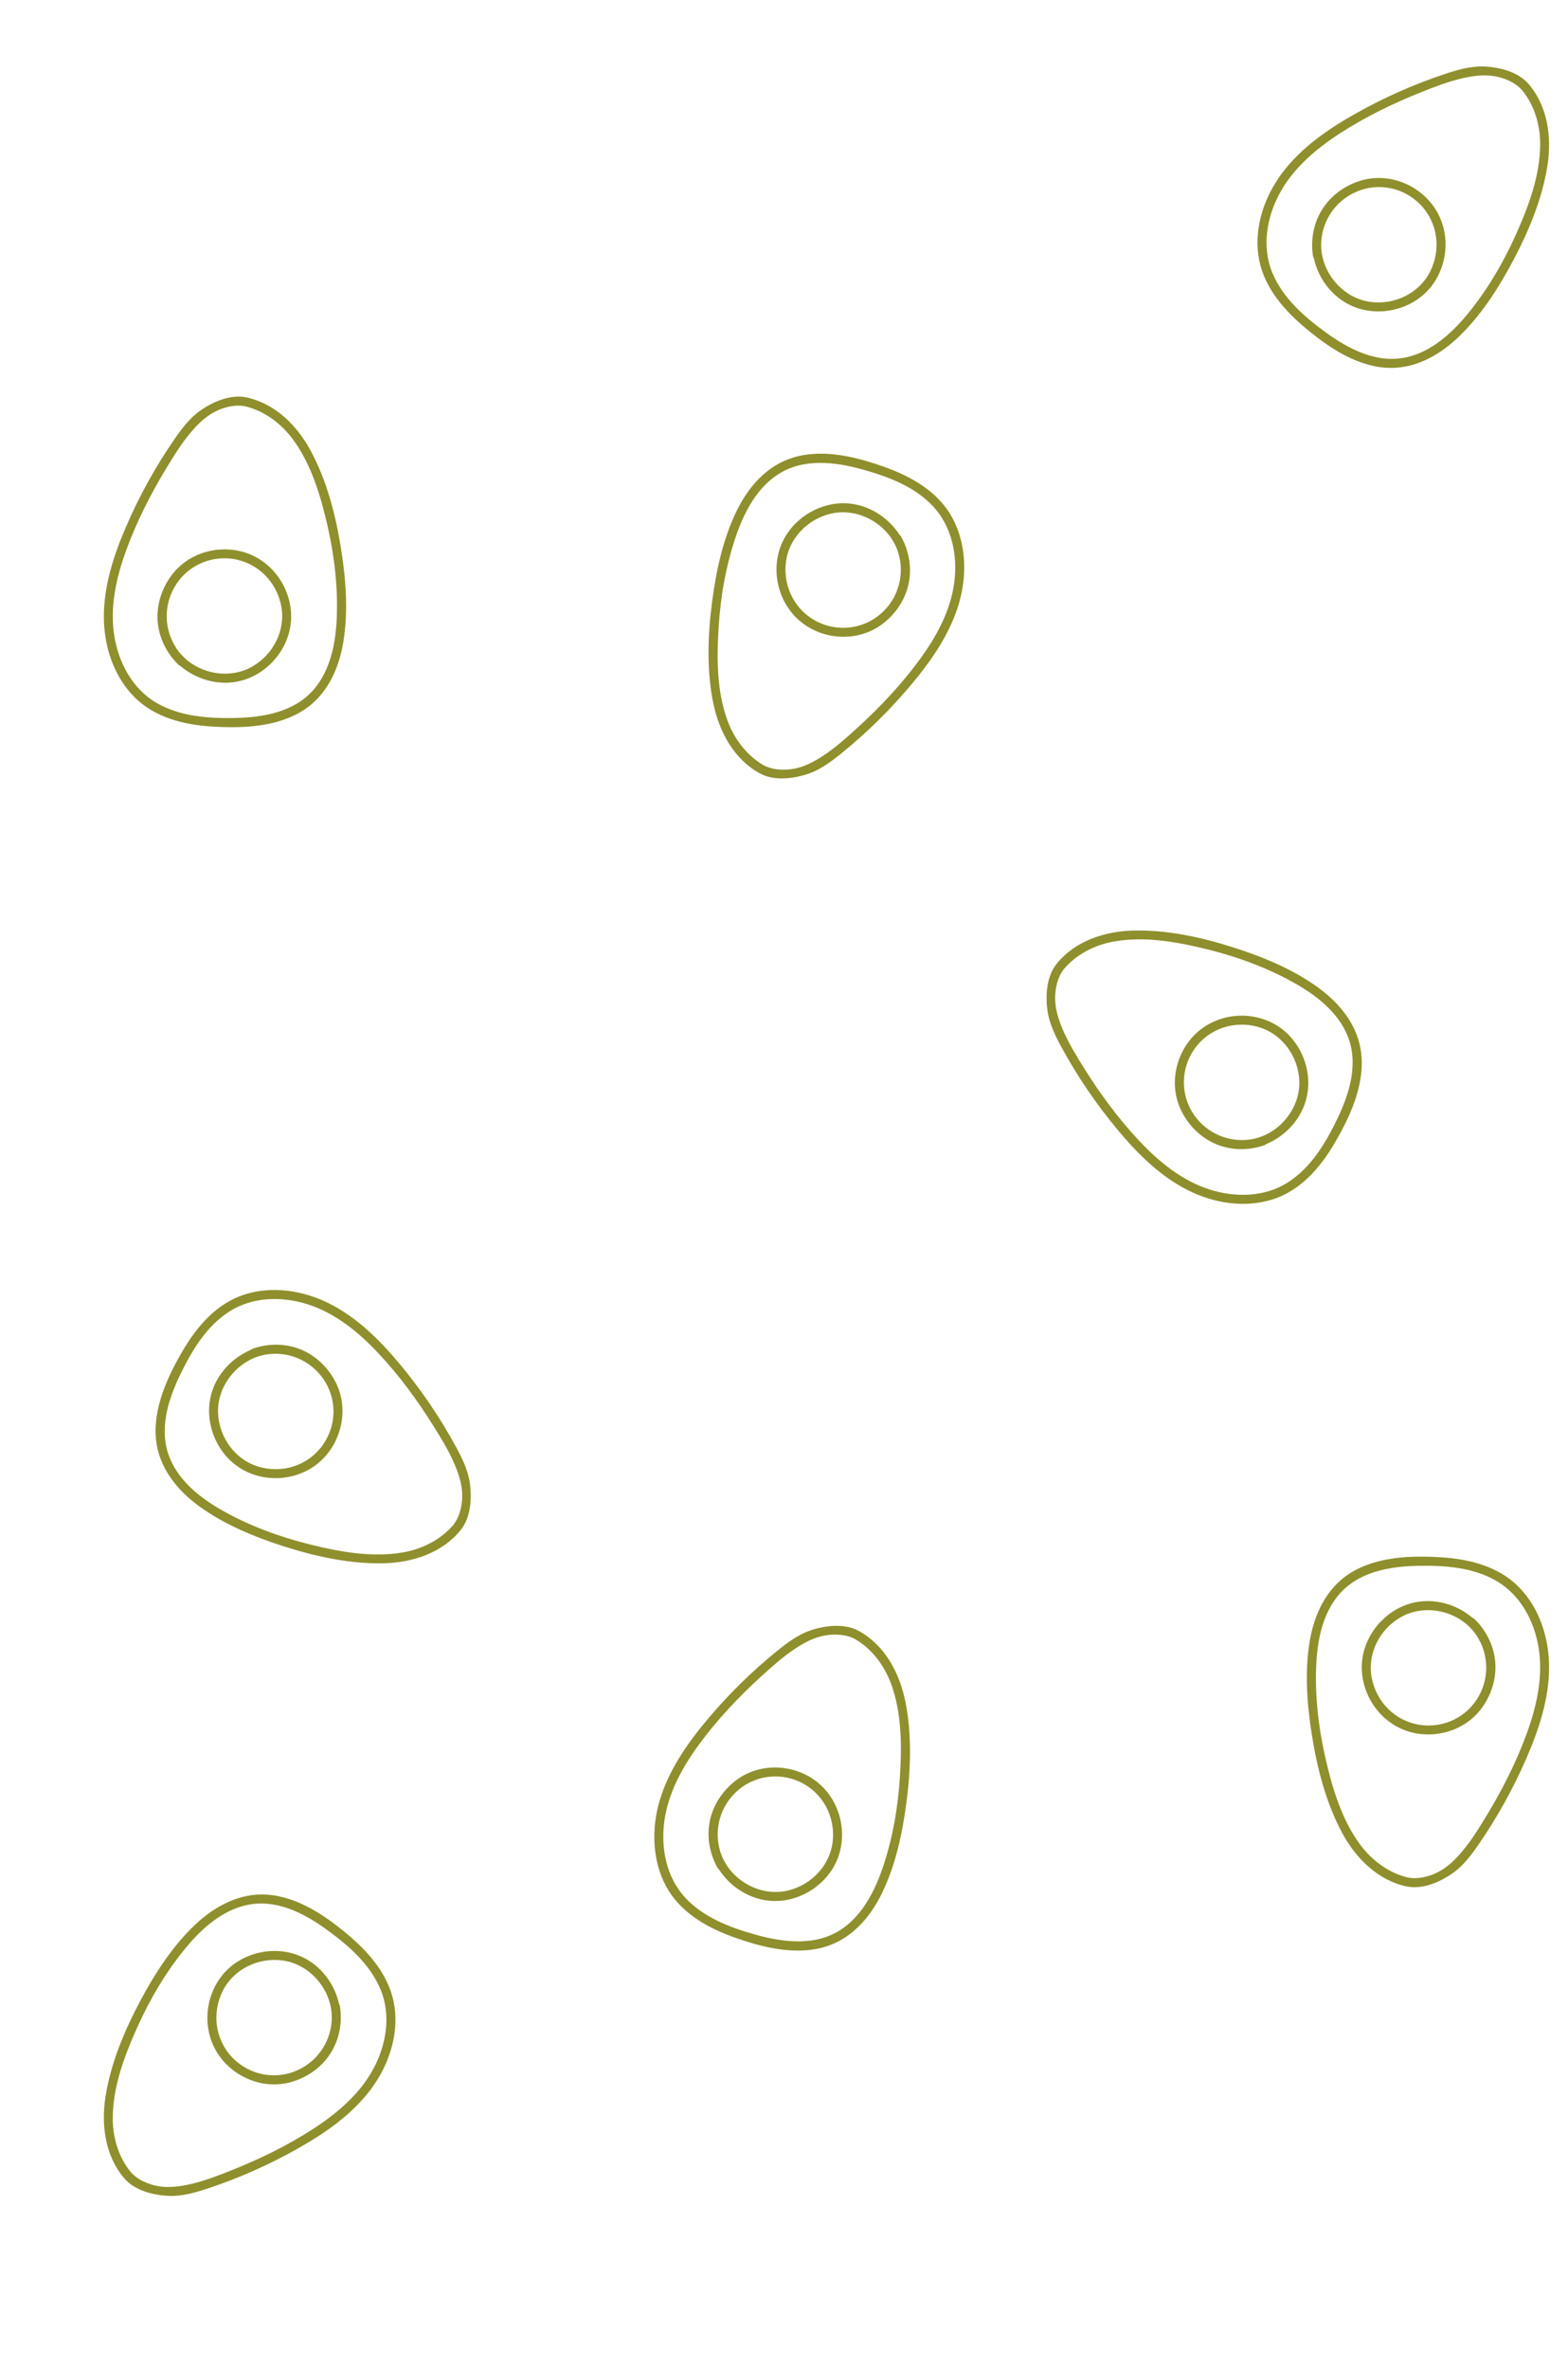 <svg width="1920" height="2899" viewBox="0 0 1920 2899" fill="none" xmlns="http://www.w3.org/2000/svg">
<path d="M1108.28 2080.87C1101.09 2046.55 1082.9 2012.72 1051.01 1995.67C1033.6 1986.36 1010.33 1989.26 992.146 1995.39C977.626 2000.29 964.046 2010.33 952.236 2019.86C920.596 2045.39 891.476 2074.08 865.406 2105.27C840.806 2134.71 818.356 2167.14 807.526 2204.36C797.676 2238.19 798.596 2276.45 815.386 2307.98C832.246 2339.64 864.156 2358.29 896.846 2370.17C931.946 2382.93 972.936 2393.49 1009.89 2382.65C1042.59 2373.06 1065.6 2346.53 1080.05 2316.72C1096.7 2282.36 1104.95 2243.78 1109.88 2206.15C1115.25 2165.17 1116.81 2121.55 1108.29 2080.88L1108.28 2080.87ZM1101.93 2174.7C1099.51 2212.86 1092.78 2251.52 1080.18 2287.69C1070.45 2315.61 1055.4 2344.41 1030.12 2361.21C998.976 2381.89 960.346 2377.36 926.146 2367.93C894.626 2359.24 861.696 2346.9 838.996 2322.34C816.186 2297.66 809.206 2262.73 813.306 2230.1C817.746 2194.78 835.586 2162.56 856.396 2134.31C878.486 2104.32 904.406 2076.83 931.906 2051.77C945.166 2039.69 958.766 2027.43 973.786 2017.56C984.316 2010.64 995.736 2004.46 1008.18 2001.88C1021.06 1999.21 1036.9 1999.8 1048.41 2006.78C1066.29 2017.62 1079.86 2034.6 1088.26 2053.61C1089.28 2055.91 1090.22 2058.25 1091.09 2060.61C1104.29 2096.47 1104.31 2137.03 1101.92 2174.69L1101.93 2174.7Z" fill="#8F8F2D"/>
<path d="M995.596 2177.19C967.426 2158.24 928.926 2158.07 901.556 2178.56C886.596 2189.76 875.246 2205.65 870.306 2223.75C864.596 2244.63 868.066 2267.24 878.686 2285.96C879.166 2286.81 879.766 2287.43 880.416 2287.86C896.006 2311.98 923.716 2327.93 953.006 2326.39C986.896 2324.61 1018.34 2301 1027.86 2268.15C1037.6 2234.55 1024.75 2196.79 995.606 2177.19H995.596ZM1019.65 2253.37C1016.45 2283.06 993.236 2307.02 964.526 2313.73C932.176 2321.29 897.096 2302.62 884.236 2272.13C884.136 2271.9 884.026 2271.68 883.906 2271.47C873.356 2245.03 879.386 2214.71 900.076 2194.24C920.976 2173.56 952.556 2168.24 979.246 2180.6C1007.22 2193.55 1022.94 2222.85 1019.65 2253.37Z" fill="#8F8F2D"/>
<path d="M873.592 861.492C880.782 895.812 898.972 929.642 930.862 946.692C948.272 956.002 971.542 953.102 989.722 946.972C1004.24 942.072 1017.82 932.032 1029.63 922.502C1061.27 896.972 1090.39 868.282 1116.46 837.092C1141.06 807.652 1163.51 775.222 1174.34 738.002C1184.19 704.172 1183.27 665.912 1166.48 634.382C1149.62 602.722 1117.71 584.072 1085.02 572.192C1049.92 559.432 1008.93 548.872 971.982 559.712C939.282 569.302 916.272 595.832 901.822 625.642C885.172 660.002 876.922 698.582 871.992 736.212C866.622 777.192 865.062 820.812 873.582 861.482L873.592 861.492ZM879.942 767.662C882.362 729.502 889.092 690.842 901.692 654.672C911.422 626.752 926.472 597.952 951.752 581.152C982.892 560.472 1021.52 565.002 1055.72 574.432C1087.24 583.122 1120.17 595.462 1142.87 620.022C1165.68 644.702 1172.66 679.632 1168.56 712.262C1164.12 747.582 1146.28 779.802 1125.47 808.052C1103.38 838.042 1077.46 865.532 1049.96 890.592C1036.7 902.672 1023.1 914.932 1008.08 924.802C997.552 931.722 986.132 937.902 973.692 940.482C960.812 943.152 944.972 942.562 933.462 935.582C915.582 924.742 902.012 907.762 893.612 888.752C892.592 886.452 891.652 884.112 890.782 881.752C877.582 845.892 877.562 805.332 879.952 767.672L879.942 767.662Z" fill="#8F8F2D"/>
<path d="M986.272 765.172C1014.44 784.122 1052.94 784.292 1080.31 763.802C1095.27 752.602 1106.62 736.712 1111.56 718.612C1117.27 697.732 1113.8 675.122 1103.18 656.402C1102.7 655.552 1102.1 654.932 1101.45 654.502C1085.86 630.382 1058.15 614.432 1028.86 615.972C994.972 617.752 963.532 641.362 954.012 674.212C944.272 707.812 957.122 745.572 986.262 765.172L986.272 765.172ZM962.222 688.992C965.422 659.302 988.632 635.342 1017.34 628.632C1049.69 621.072 1084.77 639.742 1097.63 670.232C1097.73 670.462 1097.84 670.682 1097.96 670.892C1108.51 697.332 1102.48 727.652 1081.79 748.122C1060.89 768.802 1029.31 774.122 1002.62 761.762C974.652 748.812 958.932 719.512 962.222 688.992Z" fill="#8F8F2D"/>
<path d="M470.266 1913.14C505.316 1912.23 541.866 1900.42 564.376 1872.12C576.666 1856.67 577.996 1833.26 575.226 1814.26C573.016 1799.09 565.576 1783.94 558.326 1770.62C538.906 1734.91 515.916 1701.09 489.916 1669.84C465.386 1640.35 437.516 1612.44 402.846 1595.09C371.336 1579.32 333.536 1573.35 299.496 1584.2C265.326 1595.09 241.246 1623.13 223.676 1653.15C204.816 1685.38 187.056 1723.81 191.076 1762.1C194.636 1796 216.596 1823.4 243.326 1842.96C274.136 1865.51 310.596 1880.56 346.736 1892.18C386.086 1904.83 428.716 1914.21 470.256 1913.13L470.266 1913.14ZM379.106 1890.03C342.006 1880.79 305.176 1867.23 271.866 1848.33C246.146 1833.74 220.516 1813.76 208.546 1785.87C193.796 1751.52 205.206 1714.34 220.626 1682.38C234.836 1652.94 252.896 1622.76 281.136 1604.84C309.516 1586.84 345.136 1586.25 376.496 1596.15C410.446 1606.86 438.926 1630.2 462.976 1655.76C488.506 1682.88 510.886 1713.32 530.606 1744.88C540.106 1760.09 549.716 1775.68 556.726 1792.22C561.636 1803.82 565.666 1816.18 565.966 1828.87C566.286 1842.02 562.846 1857.48 553.916 1867.55C540.036 1883.19 520.896 1893.49 500.686 1898.34C498.236 1898.93 495.766 1899.44 493.286 1899.87C455.646 1906.41 415.736 1899.14 379.116 1890.02L379.106 1890.03Z" fill="#8F8F2D"/>
<path d="M395.766 1784.98C419.466 1760.67 426.556 1722.83 411.316 1692.22C402.986 1675.5 389.396 1661.47 372.486 1653.35C352.976 1643.98 330.106 1643.34 309.786 1650.41C308.866 1650.73 308.156 1651.21 307.606 1651.78C281.076 1662.78 260.406 1687.17 256.656 1716.26C252.316 1749.92 269.896 1785.09 300.496 1800.35C331.796 1815.97 371.256 1810.11 395.766 1784.97V1784.98ZM316.506 1794.94C287.876 1786.46 268.476 1759.31 267.036 1729.87C265.416 1696.69 290.086 1665.53 322.386 1658.36C322.636 1658.31 322.866 1658.23 323.096 1658.16C350.996 1652.53 379.746 1663.91 396.166 1687.95C412.746 1712.23 412.306 1744.24 395.356 1768.28C377.596 1793.46 345.936 1803.66 316.516 1794.95L316.506 1794.94Z" fill="#8F8F2D"/>
<path d="M1387.71 1138.83C1352.66 1139.74 1316.11 1151.55 1293.6 1179.85C1281.31 1195.3 1279.98 1218.71 1282.75 1237.71C1284.96 1252.88 1292.4 1268.04 1299.65 1281.36C1319.07 1317.07 1342.06 1350.88 1368.06 1382.13C1392.59 1411.62 1420.46 1439.53 1455.13 1456.88C1486.64 1472.65 1524.44 1478.62 1558.48 1467.77C1592.65 1456.88 1616.73 1428.84 1634.3 1398.82C1653.16 1366.59 1670.92 1328.16 1666.9 1289.87C1663.34 1255.97 1641.38 1228.57 1614.65 1209.01C1583.84 1186.46 1547.38 1171.41 1511.24 1159.79C1471.89 1147.14 1429.26 1137.76 1387.72 1138.84L1387.71 1138.83ZM1478.87 1161.94C1515.97 1171.18 1552.8 1184.74 1586.11 1203.64C1611.83 1218.23 1637.46 1238.21 1649.43 1266.1C1664.18 1300.45 1652.77 1337.63 1637.35 1369.59C1623.14 1399.03 1605.08 1429.21 1576.84 1447.13C1548.46 1465.13 1512.84 1465.72 1481.48 1455.82C1447.53 1445.11 1419.05 1421.77 1395 1396.21C1369.47 1369.09 1347.09 1338.65 1327.37 1307.09C1317.87 1291.88 1308.26 1276.29 1301.25 1259.75C1296.34 1248.15 1292.31 1235.8 1292.01 1223.11C1291.69 1209.96 1295.13 1194.49 1304.06 1184.42C1317.94 1168.78 1337.08 1158.48 1357.29 1153.63C1359.74 1153.04 1362.21 1152.53 1364.69 1152.1C1402.33 1145.56 1442.24 1152.83 1478.86 1161.95L1478.87 1161.94Z" fill="#8F8F2D"/>
<path d="M1462.21 1266.99C1438.51 1291.3 1431.42 1329.14 1446.66 1359.75C1454.99 1376.47 1468.58 1390.5 1485.49 1398.62C1505 1407.99 1527.87 1408.63 1548.19 1401.56C1549.11 1401.24 1549.82 1400.76 1550.37 1400.19C1576.9 1389.19 1597.57 1364.8 1601.32 1335.71C1605.66 1302.05 1588.08 1266.88 1557.48 1251.62C1526.18 1236 1486.72 1241.86 1462.21 1267L1462.21 1266.99ZM1541.47 1257.03C1570.1 1265.51 1589.5 1292.66 1590.94 1322.1C1592.56 1355.28 1567.89 1386.44 1535.59 1393.61C1535.34 1393.66 1535.11 1393.74 1534.88 1393.81C1506.98 1399.44 1478.23 1388.06 1461.81 1364.02C1445.23 1339.74 1445.67 1307.73 1462.62 1283.69C1480.38 1258.51 1512.04 1248.31 1541.46 1257.02L1541.47 1257.03Z" fill="#8F8F2D"/>
<path d="M1643.49 2243.2C1660.12 2274.07 1687.17 2301.34 1722.58 2308.65C1741.92 2312.64 1763.41 2303.25 1779.1 2292.21C1791.63 2283.39 1801.81 2269.9 1810.42 2257.43C1833.52 2223.97 1853.3 2188.2 1869.45 2150.89C1884.69 2115.68 1897.01 2078.21 1896.83 2039.45C1896.67 2004.21 1884.93 1967.79 1859.89 1942.32C1834.74 1916.75 1798.85 1907.92 1764.13 1905.8C1726.85 1903.52 1684.55 1905.03 1652.2 1925.91C1623.56 1944.39 1609.03 1976.36 1603.64 2009.04C1597.43 2046.71 1600.46 2086.04 1606.41 2123.53C1612.89 2164.35 1623.77 2206.62 1643.48 2243.2H1643.49ZM1622.96 2151.43C1614.45 2114.16 1609.93 2075.17 1611.75 2036.91C1613.16 2007.37 1619.41 1975.49 1638.89 1952.21C1662.88 1923.55 1701.21 1916.93 1736.68 1916.26C1769.37 1915.64 1804.45 1918.13 1833.18 1935.24C1862.06 1952.44 1878.66 1983.95 1883.99 2016.4C1889.76 2051.53 1881.79 2087.48 1869.85 2120.48C1857.17 2155.51 1840.13 2189.22 1820.87 2221.06C1811.59 2236.4 1802.02 2252.02 1790.42 2265.74C1782.29 2275.36 1773.09 2284.53 1761.9 2290.53C1750.31 2296.75 1734.95 2300.67 1721.93 2297.24C1701.71 2291.92 1683.88 2279.48 1670.43 2263.65C1668.8 2261.73 1667.23 2259.76 1665.72 2257.74C1642.89 2227.1 1631.36 2188.21 1622.96 2151.42V2151.43Z" fill="#8F8F2D"/>
<path d="M1724.21 2118.86C1756.6 2129.03 1793.57 2118.27 1814 2090.86C1825.16 2075.88 1831.54 2057.42 1831.15 2038.66C1830.7 2017.02 1820.95 1996.32 1805.46 1981.39C1804.76 1980.71 1804.01 1980.29 1803.26 1980.06C1781.46 1961.36 1750.37 1953.93 1722.72 1963.71C1690.72 1975.03 1667.29 2006.6 1667.48 2040.79C1667.68 2075.77 1690.71 2108.33 1724.22 2118.86H1724.21ZM1679.53 2052.63C1674.17 2023.25 1689.63 1993.69 1715.26 1979.11C1744.13 1962.68 1783.08 1970.63 1804.05 1996.21C1804.21 1996.41 1804.38 1996.58 1804.55 1996.75C1822.17 2019.11 1825 2049.89 1810.96 2075.4C1796.78 2101.16 1768.02 2115.22 1738.92 2110.95C1708.43 2106.47 1685.04 2082.83 1679.53 2052.64V2052.63Z" fill="#8F8F2D"/>
<path d="M380.514 551.75C363.884 520.88 336.834 493.61 301.424 486.3C282.084 482.31 260.594 491.7 244.904 502.74C232.374 511.56 222.194 525.05 213.584 537.52C190.484 570.98 170.704 606.75 154.554 644.06C139.314 679.27 126.994 716.74 127.174 755.5C127.334 790.74 139.074 827.16 164.114 852.63C189.264 878.2 225.154 887.03 259.874 889.15C297.154 891.43 339.454 889.92 371.804 869.04C400.444 850.56 414.974 818.59 420.364 785.91C426.574 748.24 423.544 708.91 417.594 671.42C411.114 630.6 400.234 588.33 380.524 551.75L380.514 551.75ZM401.044 643.52C409.554 680.79 414.074 719.78 412.254 758.04C410.844 787.58 404.594 819.46 385.114 842.74C361.124 871.4 322.794 878.02 287.324 878.69C254.634 879.31 219.554 876.82 190.824 859.71C161.944 842.51 145.344 811 140.014 778.55C134.244 743.42 142.214 707.47 154.154 674.47C166.834 639.44 183.874 605.73 203.134 573.89C212.414 558.55 221.984 542.93 233.584 529.21C241.714 519.59 250.914 510.42 262.104 504.42C273.694 498.2 289.054 494.28 302.074 497.71C322.294 503.03 340.124 515.47 353.574 531.3C355.204 533.22 356.774 535.19 358.284 537.21C381.114 567.85 392.644 606.74 401.044 643.53L401.044 643.52Z" fill="#8F8F2D"/>
<path d="M299.794 676.09C267.404 665.92 230.434 676.68 210.004 704.09C198.844 719.07 192.464 737.53 192.854 756.29C193.304 777.93 203.054 798.63 218.544 813.56C219.244 814.24 219.994 814.66 220.744 814.89C242.544 833.59 273.634 841.02 301.284 831.24C333.284 819.92 356.714 788.35 356.524 754.16C356.324 719.18 333.294 686.62 299.784 676.09L299.794 676.09ZM344.474 742.32C349.834 771.7 334.374 801.26 308.744 815.84C279.874 832.27 240.924 824.32 219.954 798.74C219.794 798.54 219.624 798.37 219.454 798.2C201.834 775.84 199.004 745.06 213.044 719.55C227.224 693.79 255.984 679.73 285.084 684C315.574 688.48 338.964 712.12 344.474 742.31L344.474 742.32Z" fill="#8F8F2D"/>
<path d="M129.116 2566.43C123.746 2601.08 128.846 2639.15 152.666 2666.35C165.676 2681.2 188.476 2686.69 207.656 2687.36C222.976 2687.9 239.226 2683.28 253.626 2678.53C292.236 2665.8 329.606 2649.22 364.996 2629.22C398.396 2610.35 430.836 2587.91 454.096 2556.9C475.236 2528.71 487.866 2492.59 483.276 2457.16C478.666 2421.59 455.376 2392.89 428.976 2370.24C400.626 2345.92 365.996 2321.59 327.596 2318.71C293.606 2316.16 262.726 2332.87 238.696 2355.68C211.006 2381.96 189.676 2415.15 171.796 2448.63C152.326 2485.09 135.476 2525.35 129.116 2566.42V2566.43ZM168.136 2480.87C183.856 2446.02 203.776 2412.21 228.326 2382.8C247.276 2360.1 271.516 2338.45 301.096 2331.65C337.526 2323.28 372.076 2341.14 400.756 2362.02C427.186 2381.26 453.656 2404.42 466.236 2435.41C478.886 2466.55 473.096 2501.7 457.756 2530.79C441.156 2562.28 413.096 2586.14 383.656 2605.23C352.406 2625.5 318.466 2642.09 283.896 2655.85C267.236 2662.48 250.176 2669.16 232.646 2673.09C220.356 2675.85 207.486 2677.61 194.936 2675.64C181.936 2673.6 167.326 2667.46 159.016 2656.87C146.106 2640.42 139.396 2619.74 138.236 2599C138.096 2596.48 138.036 2593.96 138.056 2591.45C138.346 2553.24 152.626 2515.27 168.146 2480.87H168.136Z" fill="#8F8F2D"/>
<path d="M268.516 2516.02C288.196 2543.68 324.166 2557.41 357.006 2547.89C374.946 2542.69 391.176 2531.81 402.186 2516.62C414.886 2499.09 419.606 2476.71 416.276 2455.45C416.126 2454.49 415.786 2453.7 415.326 2453.06C409.236 2424.99 388.936 2400.3 360.986 2391.41C328.646 2381.13 290.906 2392.14 270.416 2419.52C249.456 2447.53 248.166 2487.39 268.526 2516.01L268.516 2516.02ZM272.876 2436.25C286.336 2409.59 316.506 2395.35 345.736 2399.2C378.666 2403.53 404.926 2433.37 406.206 2466.43C406.206 2466.68 406.246 2466.92 406.276 2467.16C406.826 2495.62 390.496 2521.87 363.916 2533.73C337.066 2545.71 305.646 2539.56 285.026 2518.58C263.426 2496.6 259.046 2463.64 272.876 2436.24V2436.25Z" fill="#8F8F2D"/>
<path d="M1894.88 202.292C1900.25 167.642 1895.15 129.572 1871.33 102.372C1858.32 87.522 1835.52 82.032 1816.34 81.362C1801.02 80.822 1784.77 85.442 1770.37 90.192C1731.76 102.922 1694.39 119.502 1659 139.502C1625.6 158.372 1593.16 180.812 1569.9 211.822C1548.76 240.012 1536.13 276.132 1540.72 311.562C1545.33 347.132 1568.62 375.832 1595.02 398.482C1623.37 422.802 1658 447.132 1696.4 450.012C1730.39 452.562 1761.27 435.852 1785.3 413.042C1812.99 386.762 1834.32 353.572 1852.2 320.092C1871.67 283.632 1888.52 243.372 1894.88 202.302L1894.88 202.292ZM1855.86 287.852C1840.14 322.702 1820.22 356.512 1795.67 385.922C1776.72 408.622 1752.48 430.272 1722.9 437.072C1686.47 445.442 1651.92 427.582 1623.24 406.702C1596.81 387.462 1570.34 364.302 1557.76 333.312C1545.11 302.172 1550.9 267.022 1566.24 237.932C1582.84 206.442 1610.9 182.582 1640.34 163.492C1671.59 143.222 1705.53 126.632 1740.1 112.872C1756.76 106.242 1773.82 99.562 1791.35 95.632C1803.64 92.873 1816.51 91.112 1829.06 93.082C1842.06 95.122 1856.67 101.262 1864.98 111.852C1877.89 128.302 1884.6 148.982 1885.76 169.722C1885.9 172.242 1885.96 174.762 1885.94 177.272C1885.65 215.482 1871.37 253.452 1855.85 287.852L1855.86 287.852Z" fill="#8F8F2D"/>
<path d="M1755.48 252.702C1735.8 225.042 1699.83 211.312 1666.99 220.832C1649.05 226.032 1632.82 236.912 1621.81 252.102C1609.11 269.632 1604.39 292.012 1607.72 313.272C1607.87 314.232 1608.21 315.022 1608.67 315.662C1614.76 343.732 1635.06 368.422 1663.01 377.312C1695.35 387.592 1733.09 376.582 1753.58 349.202C1774.54 321.192 1775.83 281.332 1755.47 252.712L1755.48 252.702ZM1751.12 332.472C1737.66 359.132 1707.49 373.372 1678.26 369.522C1645.33 365.192 1619.07 335.352 1617.79 302.292C1617.79 302.042 1617.75 301.802 1617.72 301.562C1617.17 273.102 1633.5 246.852 1660.08 234.992C1686.93 223.012 1718.35 229.162 1738.97 250.142C1760.57 272.122 1764.95 305.082 1751.12 332.482L1751.12 332.472Z" fill="#8F8F2D"/>
</svg>
